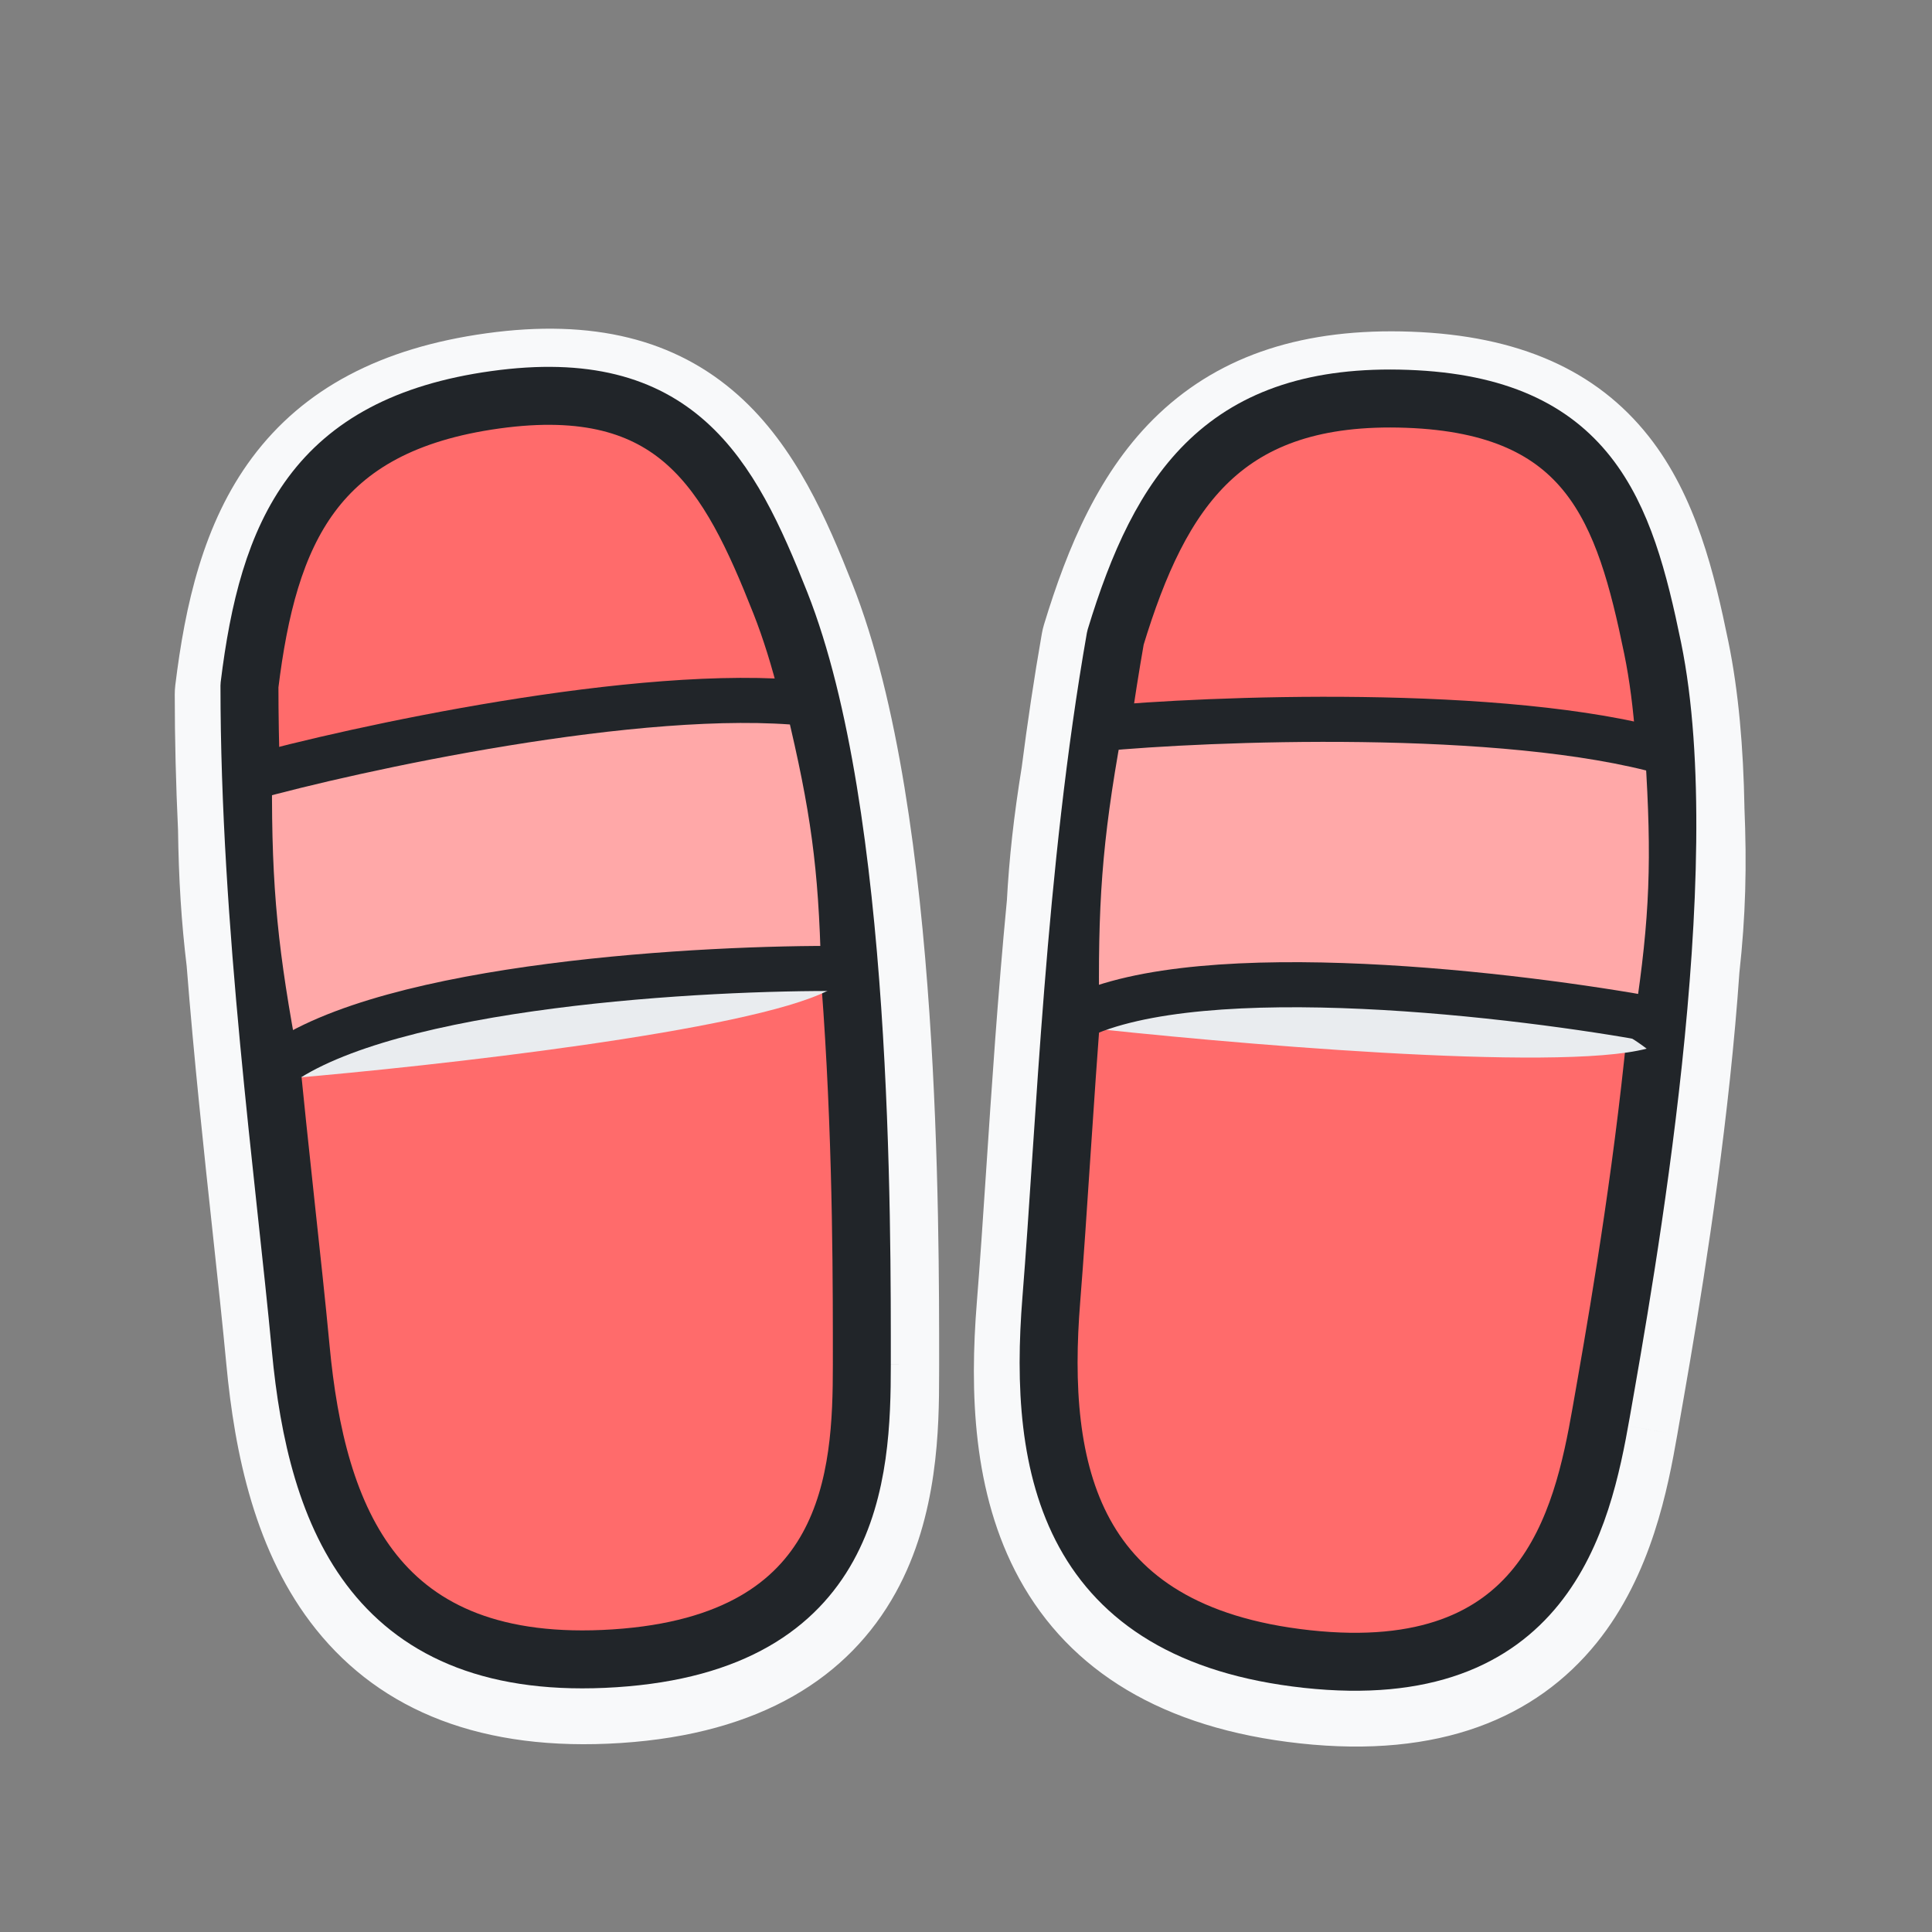<svg width="60" height="60" viewBox="0 0 60 60" fill="none" xmlns="http://www.w3.org/2000/svg">
<rect x="0" y="0" width="60" height="60" fill="#808080" stroke="none"/>
<mask id="path-1-outside-1_50_7137" maskUnits="userSpaceOnUse" x="-0.435" y="3.363" width="58.706" height="57.082" fill="black">
<rect fill="white" x="-0.435" y="3.363" width="58.706" height="57.082"/>
<path fill-rule="evenodd" clip-rule="evenodd" d="M34.48 47.482C35.429 49.211 37.235 50.562 40.722 50.941C44.192 51.319 46.014 50.316 47.079 48.996C48.208 47.598 48.619 45.695 48.917 43.995L48.964 43.729C49.355 41.506 50.064 37.474 50.524 33.15C50.544 32.957 50.564 32.764 50.584 32.571C48.471 32.214 45.389 31.812 42.342 31.672C40.618 31.593 38.921 31.598 37.424 31.737C36.089 31.861 34.961 32.089 34.126 32.429C34.022 33.83 33.931 35.188 33.846 36.478L33.846 36.478L33.846 36.478C33.745 37.989 33.651 39.406 33.547 40.695C33.338 43.303 33.493 45.681 34.48 47.482ZM33.216 24.036C32.974 25.532 32.835 26.78 32.764 28.092C32.482 31.032 32.293 33.879 32.123 36.431L32.123 36.431L32.123 36.432C32.025 37.921 31.932 39.31 31.832 40.557C31.616 43.246 31.732 46.05 32.972 48.309C34.25 50.64 36.626 52.227 40.536 52.652C44.463 53.08 46.913 51.943 48.418 50.077C49.86 48.292 50.319 45.965 50.612 44.293L50.66 44.022C51.051 41.797 51.769 37.716 52.235 33.332C52.349 32.26 52.449 31.163 52.525 30.067C52.713 28.358 52.752 26.922 52.675 25.088C52.643 23.323 52.502 21.665 52.207 20.229C51.773 18.117 51.255 16.039 50.024 14.48C48.74 12.854 46.785 11.909 43.771 11.8C40.769 11.691 38.609 12.44 37.02 13.941C35.47 15.406 34.569 17.495 33.858 19.831C33.848 19.865 33.84 19.899 33.834 19.933C33.596 21.287 33.392 22.662 33.216 24.036ZM35.23 22.054C35.321 21.461 35.417 20.87 35.519 20.282C36.207 18.037 36.999 16.329 38.202 15.192C39.376 14.082 41.045 13.423 43.709 13.52C46.36 13.616 47.781 14.416 48.674 15.546C49.62 16.745 50.081 18.435 50.521 20.576C50.652 21.208 50.75 21.894 50.82 22.62C48.333 22.094 45.233 21.895 42.349 21.856C39.605 21.819 37.007 21.927 35.23 22.054ZM35.008 23.604C36.735 23.47 39.448 23.346 42.328 23.386C45.377 23.427 48.549 23.65 50.928 24.212C51.016 26.323 50.921 28.677 50.724 31.043C48.566 30.683 45.477 30.285 42.412 30.144C40.647 30.063 38.874 30.066 37.283 30.214C36.191 30.315 35.155 30.488 34.255 30.763C34.445 28.434 34.682 26.014 35.008 23.604ZM19.074 50.916C15.574 51.145 13.561 50.127 12.328 48.588C11.044 46.986 10.48 44.67 10.236 42.065C10.115 40.778 9.962 39.365 9.8 37.86L9.8 37.86C9.661 36.573 9.515 35.218 9.375 33.817C10.13 33.34 11.188 32.923 12.465 32.571C13.901 32.175 15.556 31.877 17.251 31.657C20.326 31.258 23.484 31.123 25.61 31.116C25.624 31.31 25.638 31.504 25.651 31.698C25.946 36.036 25.945 40.13 25.945 42.387L25.945 42.657C25.945 44.383 25.869 46.328 24.999 47.901C24.178 49.385 22.557 50.688 19.074 50.916ZM25.421 28.916C25.431 29.133 25.441 29.357 25.45 29.587C23.275 29.6 20.13 29.741 17.054 30.14C15.317 30.365 13.586 30.675 12.058 31.096C11.018 31.383 10.042 31.729 9.214 32.152C8.999 29.827 8.814 27.404 8.718 24.977C10.38 24.547 13.004 23.956 15.818 23.497C18.865 23 22.07 22.668 24.505 22.834C24.914 24.7 25.209 26.787 25.421 28.916ZM24.123 21.281C21.577 21.174 18.449 21.518 15.572 21.988C12.893 22.425 10.381 22.979 8.669 23.411C8.655 22.812 8.648 22.214 8.648 21.619C8.936 19.288 9.422 17.469 10.41 16.141C11.374 14.845 12.903 13.907 15.544 13.542C18.172 13.178 19.709 13.72 20.785 14.679C21.924 15.696 22.67 17.281 23.474 19.313C23.712 19.915 23.928 20.576 24.123 21.281ZM7.028 25.711C6.964 24.328 6.927 22.94 6.927 21.566C6.927 21.531 6.929 21.497 6.933 21.462C7.229 19.038 7.756 16.825 9.029 15.114C10.334 13.36 12.332 12.249 15.308 11.837C18.296 11.423 20.384 12.016 21.93 13.395C23.412 14.718 24.282 16.676 25.075 18.68C26.421 22.085 27.058 27.023 27.368 31.581C27.667 35.979 27.666 40.123 27.666 42.382L27.666 42.657C27.666 44.356 27.616 46.726 26.505 48.734C25.345 50.832 23.129 52.375 19.187 52.633C15.262 52.89 12.648 51.739 10.985 49.664C9.374 47.653 8.774 44.911 8.522 42.225C8.405 40.98 8.256 39.596 8.096 38.111C7.823 35.586 7.519 32.769 7.289 29.845C7.129 28.519 7.048 27.25 7.028 25.711Z"/>
</mask>
<path fill-rule="evenodd" clip-rule="evenodd" d="M34.48 47.482C35.429 49.211 37.235 50.562 40.722 50.941C44.192 51.319 46.014 50.316 47.079 48.996C48.208 47.598 48.619 45.695 48.917 43.995L48.964 43.729C49.355 41.506 50.064 37.474 50.524 33.15C50.544 32.957 50.564 32.764 50.584 32.571C48.471 32.214 45.389 31.812 42.342 31.672C40.618 31.593 38.921 31.598 37.424 31.737C36.089 31.861 34.961 32.089 34.126 32.429C34.022 33.83 33.931 35.188 33.846 36.478L33.846 36.478L33.846 36.478C33.745 37.989 33.651 39.406 33.547 40.695C33.338 43.303 33.493 45.681 34.48 47.482ZM33.216 24.036C32.974 25.532 32.835 26.78 32.764 28.092C32.482 31.032 32.293 33.879 32.123 36.431L32.123 36.431L32.123 36.432C32.025 37.921 31.932 39.31 31.832 40.557C31.616 43.246 31.732 46.05 32.972 48.309C34.25 50.64 36.626 52.227 40.536 52.652C44.463 53.08 46.913 51.943 48.418 50.077C49.86 48.292 50.319 45.965 50.612 44.293L50.66 44.022C51.051 41.797 51.769 37.716 52.235 33.332C52.349 32.26 52.449 31.163 52.525 30.067C52.713 28.358 52.752 26.922 52.675 25.088C52.643 23.323 52.502 21.665 52.207 20.229C51.773 18.117 51.255 16.039 50.024 14.48C48.74 12.854 46.785 11.909 43.771 11.8C40.769 11.691 38.609 12.44 37.02 13.941C35.47 15.406 34.569 17.495 33.858 19.831C33.848 19.865 33.84 19.899 33.834 19.933C33.596 21.287 33.392 22.662 33.216 24.036ZM35.23 22.054C35.321 21.461 35.417 20.87 35.519 20.282C36.207 18.037 36.999 16.329 38.202 15.192C39.376 14.082 41.045 13.423 43.709 13.52C46.36 13.616 47.781 14.416 48.674 15.546C49.62 16.745 50.081 18.435 50.521 20.576C50.652 21.208 50.75 21.894 50.82 22.62C48.333 22.094 45.233 21.895 42.349 21.856C39.605 21.819 37.007 21.927 35.23 22.054ZM35.008 23.604C36.735 23.47 39.448 23.346 42.328 23.386C45.377 23.427 48.549 23.65 50.928 24.212C51.016 26.323 50.921 28.677 50.724 31.043C48.566 30.683 45.477 30.285 42.412 30.144C40.647 30.063 38.874 30.066 37.283 30.214C36.191 30.315 35.155 30.488 34.255 30.763C34.445 28.434 34.682 26.014 35.008 23.604ZM19.074 50.916C15.574 51.145 13.561 50.127 12.328 48.588C11.044 46.986 10.48 44.67 10.236 42.065C10.115 40.778 9.962 39.365 9.8 37.86L9.8 37.86C9.661 36.573 9.515 35.218 9.375 33.817C10.13 33.34 11.188 32.923 12.465 32.571C13.901 32.175 15.556 31.877 17.251 31.657C20.326 31.258 23.484 31.123 25.61 31.116C25.624 31.31 25.638 31.504 25.651 31.698C25.946 36.036 25.945 40.13 25.945 42.387L25.945 42.657C25.945 44.383 25.869 46.328 24.999 47.901C24.178 49.385 22.557 50.688 19.074 50.916ZM25.421 28.916C25.431 29.133 25.441 29.357 25.45 29.587C23.275 29.6 20.13 29.741 17.054 30.14C15.317 30.365 13.586 30.675 12.058 31.096C11.018 31.383 10.042 31.729 9.214 32.152C8.999 29.827 8.814 27.404 8.718 24.977C10.38 24.547 13.004 23.956 15.818 23.497C18.865 23 22.07 22.668 24.505 22.834C24.914 24.7 25.209 26.787 25.421 28.916ZM24.123 21.281C21.577 21.174 18.449 21.518 15.572 21.988C12.893 22.425 10.381 22.979 8.669 23.411C8.655 22.812 8.648 22.214 8.648 21.619C8.936 19.288 9.422 17.469 10.41 16.141C11.374 14.845 12.903 13.907 15.544 13.542C18.172 13.178 19.709 13.72 20.785 14.679C21.924 15.696 22.67 17.281 23.474 19.313C23.712 19.915 23.928 20.576 24.123 21.281ZM7.028 25.711C6.964 24.328 6.927 22.94 6.927 21.566C6.927 21.531 6.929 21.497 6.933 21.462C7.229 19.038 7.756 16.825 9.029 15.114C10.334 13.36 12.332 12.249 15.308 11.837C18.296 11.423 20.384 12.016 21.93 13.395C23.412 14.718 24.282 16.676 25.075 18.68C26.421 22.085 27.058 27.023 27.368 31.581C27.667 35.979 27.666 40.123 27.666 42.382L27.666 42.657C27.666 44.356 27.616 46.726 26.505 48.734C25.345 50.832 23.129 52.375 19.187 52.633C15.262 52.89 12.648 51.739 10.985 49.664C9.374 47.653 8.774 44.911 8.522 42.225C8.405 40.98 8.256 39.596 8.096 38.111C7.823 35.586 7.519 32.769 7.289 29.845C7.129 28.519 7.048 27.25 7.028 25.711Z" fill="#F8F9FA"/>
<path d="M40.722 50.941L40.56 52.433L40.56 52.433L40.722 50.941ZM34.48 47.482L33.165 48.203L33.165 48.203L34.48 47.482ZM47.079 48.996L48.246 49.939L48.246 49.939L47.079 48.996ZM48.917 43.995L47.44 43.736L47.44 43.736L48.917 43.995ZM48.964 43.729L47.487 43.469L47.487 43.47L48.964 43.729ZM50.524 33.15L49.032 32.991L49.032 32.991L50.524 33.15ZM50.584 32.571L52.076 32.72C52.155 31.935 51.612 31.223 50.834 31.091L50.584 32.571ZM42.342 31.672L42.411 30.174L42.342 31.672ZM37.424 31.737L37.285 30.243L37.285 30.243L37.424 31.737ZM34.126 32.429L33.559 31.04C33.032 31.255 32.672 31.75 32.63 32.318L34.126 32.429ZM33.846 36.478L35.34 36.603C35.341 36.595 35.342 36.586 35.342 36.578L33.846 36.478ZM33.846 36.478L32.351 36.354C32.35 36.367 32.349 36.38 32.348 36.393L33.846 36.478ZM33.846 36.478L35.342 36.578C35.343 36.573 35.343 36.568 35.343 36.564L33.846 36.478ZM33.547 40.695L35.043 40.815L35.043 40.815L33.547 40.695ZM32.764 28.092L34.258 28.236C34.26 28.215 34.261 28.194 34.262 28.173L32.764 28.092ZM33.216 24.036L34.696 24.276C34.699 24.26 34.701 24.244 34.703 24.227L33.216 24.036ZM32.123 36.431L30.627 36.332L30.626 36.338L32.123 36.431ZM32.123 36.431L33.62 36.533L33.62 36.525L32.123 36.431ZM32.123 36.432L30.627 36.33L30.627 36.333L32.123 36.432ZM31.832 40.557L33.327 40.677L33.327 40.677L31.832 40.557ZM32.971 48.309L34.287 47.588L34.287 47.588L32.971 48.309ZM40.536 52.652L40.698 51.161L40.698 51.161L40.536 52.652ZM48.418 50.077L47.251 49.135L47.251 49.135L48.418 50.077ZM50.612 44.293L49.135 44.033L49.135 44.034L50.612 44.293ZM50.66 44.022L49.183 43.762L49.183 43.762L50.66 44.022ZM52.235 33.332L53.727 33.49L53.727 33.49L52.235 33.332ZM52.525 30.067L51.034 29.903C51.032 29.923 51.03 29.943 51.029 29.963L52.525 30.067ZM52.675 25.088L51.175 25.114C51.175 25.127 51.175 25.139 51.176 25.15L52.675 25.088ZM52.207 20.229L50.738 20.531L50.738 20.531L52.207 20.229ZM50.024 14.48L51.201 13.55L51.201 13.55L50.024 14.48ZM43.771 11.8L43.717 13.299L43.717 13.299L43.771 11.8ZM37.02 13.941L35.99 12.851L35.99 12.851L37.02 13.941ZM33.858 19.831L35.293 20.268L35.293 20.268L33.858 19.831ZM35.23 22.054L33.747 21.828C33.679 22.279 33.819 22.736 34.128 23.071C34.438 23.406 34.883 23.582 35.337 23.55L35.23 22.054ZM35.519 20.282L34.085 19.843C34.067 19.903 34.053 19.963 34.042 20.024L35.519 20.282ZM38.202 15.192L39.233 16.282L39.233 16.282L38.202 15.192ZM43.709 13.52L43.763 12.021L43.763 12.021L43.709 13.52ZM48.674 15.547L49.851 14.617L49.851 14.617L48.674 15.547ZM50.521 20.576L49.052 20.878L49.052 20.878L50.521 20.576ZM50.82 22.62L50.509 24.088C50.977 24.187 51.463 24.057 51.819 23.739C52.175 23.421 52.359 22.952 52.313 22.477L50.82 22.62ZM42.349 21.856L42.369 20.356L42.369 20.356L42.349 21.856ZM42.328 23.386L42.349 21.886L42.349 21.886L42.328 23.386ZM35.008 23.604L34.892 22.109C34.187 22.163 33.616 22.703 33.521 23.403L35.008 23.604ZM50.928 24.212L52.426 24.149C52.398 23.477 51.926 22.906 51.272 22.752L50.928 24.212ZM50.724 31.043L50.477 32.523C50.891 32.592 51.314 32.484 51.645 32.227C51.976 31.97 52.184 31.585 52.219 31.168L50.724 31.043ZM42.412 30.144L42.481 28.646L42.481 28.646L42.412 30.144ZM37.283 30.214L37.144 28.72L37.144 28.72L37.283 30.214ZM34.255 30.763L32.76 30.641C32.72 31.137 32.928 31.62 33.315 31.931C33.702 32.243 34.219 32.343 34.694 32.197L34.255 30.763ZM12.328 48.588L13.499 47.65L13.499 47.65L12.328 48.588ZM19.074 50.916L18.976 49.419L18.976 49.419L19.074 50.916ZM10.236 42.065L8.742 42.205L8.742 42.205L10.236 42.065ZM9.8 37.861L11.291 37.7C11.29 37.689 11.289 37.678 11.287 37.667L9.8 37.861ZM9.8 37.86L8.309 38.021C8.31 38.032 8.311 38.043 8.312 38.053L9.8 37.86ZM9.375 33.817L8.574 32.549C8.094 32.852 7.826 33.401 7.882 33.966L9.375 33.817ZM12.465 32.571L12.864 34.017L12.864 34.017L12.465 32.571ZM17.251 31.657L17.444 33.145L17.444 33.145L17.251 31.657ZM25.61 31.116L27.106 31.005C27.048 30.22 26.392 29.613 25.605 29.616L25.61 31.116ZM25.651 31.698L27.148 31.596L27.148 31.596L25.651 31.698ZM25.945 42.387L24.445 42.387L24.445 42.387L25.945 42.387ZM25.945 42.657L24.445 42.657L24.445 42.657L25.945 42.657ZM24.999 47.901L26.312 48.627L26.312 48.627L24.999 47.901ZM25.449 29.587L25.459 31.087C25.864 31.084 26.252 30.918 26.532 30.625C26.813 30.332 26.963 29.938 26.948 29.532L25.449 29.587ZM25.42 28.916L26.919 28.84C26.917 28.816 26.916 28.792 26.913 28.768L25.42 28.916ZM17.054 30.14L17.247 31.628L17.247 31.628L17.054 30.14ZM12.058 31.096L12.457 32.542L12.457 32.542L12.058 31.096ZM9.214 32.152L7.721 32.29C7.767 32.786 8.055 33.226 8.491 33.466C8.927 33.706 9.454 33.714 9.897 33.488L9.214 32.152ZM8.718 24.977L8.342 23.525C7.659 23.702 7.191 24.331 7.219 25.037L8.718 24.977ZM15.818 23.497L16.059 24.978L16.059 24.978L15.818 23.497ZM24.505 22.834L25.971 22.513C25.828 21.862 25.272 21.383 24.607 21.337L24.505 22.834ZM15.572 21.988L15.813 23.468L15.813 23.468L15.572 21.988ZM24.123 21.281L24.06 22.78C24.539 22.8 24.999 22.59 25.297 22.215C25.596 21.839 25.697 21.344 25.569 20.882L24.123 21.281ZM8.669 23.411L7.169 23.445C7.18 23.901 7.397 24.328 7.761 24.605C8.124 24.881 8.594 24.977 9.036 24.865L8.669 23.411ZM8.648 21.619L7.159 21.434C7.151 21.496 7.147 21.558 7.148 21.62L8.648 21.619ZM10.41 16.141L11.613 17.036L11.613 17.036L10.41 16.141ZM15.544 13.542L15.338 12.056L15.338 12.056L15.544 13.542ZM20.785 14.68L19.786 15.799L19.786 15.799L20.785 14.68ZM23.474 19.313L24.869 18.761L24.869 18.761L23.474 19.313ZM6.927 21.566L5.427 21.566L5.427 21.566L6.927 21.566ZM7.028 25.711L8.527 25.691C8.527 25.675 8.527 25.658 8.526 25.642L7.028 25.711ZM6.933 21.462L8.422 21.644L8.422 21.644L6.933 21.462ZM9.029 15.114L7.826 14.218L7.826 14.218L9.029 15.114ZM15.308 11.837L15.513 13.323L15.513 13.323L15.308 11.837ZM21.93 13.396L22.929 12.276L22.929 12.276L21.93 13.396ZM25.074 18.68L26.469 18.128L26.469 18.128L25.074 18.68ZM27.368 31.581L25.872 31.683L25.872 31.683L27.368 31.581ZM27.666 42.382L26.166 42.381L26.166 42.382L27.666 42.382ZM27.665 42.657L26.165 42.657L26.165 42.657L27.665 42.657ZM26.505 48.734L25.192 48.008L25.192 48.008L26.505 48.734ZM19.187 52.633L19.089 51.136L19.089 51.136L19.187 52.633ZM10.985 49.664L9.815 50.602L9.815 50.602L10.985 49.664ZM8.522 42.226L10.016 42.085L10.016 42.085L8.522 42.226ZM8.096 38.111L9.587 37.95L9.587 37.95L8.096 38.111ZM7.289 29.845L8.785 29.728C8.783 29.707 8.781 29.686 8.778 29.665L7.289 29.845ZM40.885 49.45C37.767 49.111 36.457 47.966 35.795 46.761L33.165 48.203C34.401 50.456 36.703 52.013 40.56 52.433L40.885 49.45ZM45.912 48.054C45.23 48.899 43.954 49.784 40.885 49.45L40.56 52.433C44.43 52.854 46.798 51.733 48.246 49.939L45.912 48.054ZM47.44 43.736C47.137 45.461 46.768 46.993 45.912 48.054L48.246 49.939C49.648 48.202 50.101 45.929 50.395 44.255L47.44 43.736ZM47.487 43.47L47.44 43.736L50.395 44.255L50.441 43.989L47.487 43.47ZM49.032 32.991C48.578 37.259 47.878 41.246 47.487 43.469L50.441 43.989C50.832 41.766 51.55 37.689 52.015 33.309L49.032 32.991ZM49.091 32.421C49.072 32.611 49.053 32.801 49.032 32.991L52.015 33.309C52.036 33.113 52.056 32.917 52.076 32.72L49.091 32.421ZM50.834 31.091C48.677 30.727 45.533 30.317 42.411 30.174L42.273 33.171C45.245 33.307 48.265 33.7 50.334 34.05L50.834 31.091ZM42.411 30.174C40.646 30.093 38.875 30.096 37.285 30.243L37.563 33.23C38.968 33.1 40.591 33.093 42.273 33.171L42.411 30.174ZM37.285 30.243C35.882 30.374 34.589 30.62 33.559 31.04L34.692 33.818C35.333 33.557 36.295 33.349 37.563 33.23L37.285 30.243ZM35.342 36.578C35.428 35.287 35.518 33.935 35.622 32.541L32.63 32.318C32.525 33.726 32.434 35.089 32.349 36.379L35.342 36.578ZM35.34 36.603L35.34 36.603L32.351 36.354L32.351 36.354L35.34 36.603ZM35.343 36.564L35.343 36.563L32.348 36.393L32.348 36.394L35.343 36.564ZM35.043 40.815C35.147 39.514 35.242 38.085 35.342 36.578L32.349 36.379C32.248 37.892 32.155 39.299 32.052 40.575L35.043 40.815ZM35.795 46.761C35.027 45.36 34.839 43.353 35.043 40.815L32.052 40.575C31.837 43.253 31.958 46.003 33.165 48.203L35.795 46.761ZM34.262 28.173C34.33 26.921 34.462 25.726 34.696 24.276L31.735 23.797C31.486 25.337 31.34 26.639 31.267 28.012L34.262 28.173ZM31.271 27.949C30.986 30.913 30.796 33.782 30.627 36.332L33.62 36.53C33.79 33.976 33.977 31.15 34.258 28.236L31.271 27.949ZM30.626 36.338L30.626 36.339L33.62 36.525L33.62 36.524L30.626 36.338ZM30.627 36.33L30.627 36.33L33.62 36.534L33.62 36.533L30.627 36.33ZM30.627 36.333C30.528 37.825 30.436 39.202 30.337 40.437L33.327 40.677C33.428 39.418 33.521 38.018 33.62 36.531L30.627 36.333ZM30.337 40.437C30.115 43.196 30.198 46.372 31.656 49.031L34.287 47.588C33.267 45.728 33.117 43.295 33.327 40.677L30.337 40.437ZM31.656 49.031C33.223 51.887 36.097 53.678 40.374 54.143L40.698 51.161C37.156 50.775 35.277 49.394 34.287 47.588L31.656 49.031ZM40.374 54.143C44.698 54.614 47.695 53.362 49.586 51.02L47.251 49.135C46.13 50.524 44.228 51.545 40.698 51.161L40.374 54.143ZM49.586 51.02C51.299 48.897 51.8 46.203 52.09 44.553L49.135 44.034C48.837 45.728 48.421 47.686 47.251 49.135L49.586 51.02ZM52.09 44.553L52.137 44.281L49.183 43.762L49.135 44.033L52.09 44.553ZM52.137 44.281C52.529 42.057 53.255 37.93 53.727 33.49L50.743 33.173C50.283 37.501 49.574 41.538 49.183 43.762L52.137 44.281ZM53.727 33.49C53.842 32.403 53.944 31.288 54.021 30.171L51.029 29.963C50.954 31.038 50.856 32.116 50.743 33.173L53.727 33.49ZM51.176 25.15C51.25 26.919 51.213 28.278 51.034 29.903L54.016 30.231C54.213 28.438 54.253 26.926 54.173 25.025L51.176 25.15ZM54.175 25.061C54.142 23.242 53.996 21.484 53.676 19.927L50.738 20.531C51.008 21.846 51.144 23.405 51.175 25.114L54.175 25.061ZM53.676 19.927C53.247 17.839 52.68 15.423 51.201 13.55L48.847 15.41C49.83 16.655 50.299 18.396 50.738 20.531L53.676 19.927ZM51.201 13.55C49.576 11.492 47.155 10.421 43.825 10.301L43.717 13.299C46.416 13.397 47.904 14.216 48.847 15.41L51.201 13.55ZM43.825 10.301C40.528 10.181 37.94 11.008 35.99 12.851L38.051 15.031C39.277 13.872 41.009 13.201 43.717 13.299L43.825 10.301ZM35.99 12.851C34.145 14.595 33.152 17 32.423 19.394L35.293 20.268C35.986 17.99 36.795 16.218 38.051 15.031L35.99 12.851ZM32.423 19.394C32.395 19.486 32.373 19.579 32.356 19.674L35.311 20.192C35.306 20.218 35.3 20.243 35.293 20.268L32.423 19.394ZM32.356 19.674C32.114 21.054 31.907 22.452 31.728 23.845L34.703 24.227C34.877 22.872 35.078 21.52 35.311 20.192L32.356 19.674ZM36.713 22.279C36.802 21.697 36.896 21.117 36.997 20.541L34.042 20.024C33.937 20.623 33.839 21.225 33.747 21.828L36.713 22.279ZM36.954 20.722C37.623 18.535 38.323 17.141 39.233 16.282L37.172 14.102C35.675 15.516 34.791 17.539 34.085 19.843L36.954 20.722ZM39.233 16.282C40.045 15.514 41.286 14.933 43.654 15.018L43.763 12.021C40.803 11.913 38.707 12.651 37.172 14.102L39.233 16.282ZM43.654 15.018C45.988 15.103 46.944 15.776 47.496 16.476L49.851 14.617C48.618 13.055 46.732 12.128 43.763 12.021L43.654 15.018ZM47.496 16.476C48.194 17.36 48.606 18.709 49.052 20.878L51.991 20.273C51.556 18.16 51.046 16.13 49.851 14.617L47.496 16.476ZM49.052 20.878C49.169 21.448 49.261 22.08 49.327 22.764L52.313 22.477C52.239 21.708 52.134 20.968 51.991 20.273L49.052 20.878ZM42.328 23.356C45.179 23.395 48.165 23.592 50.509 24.088L51.13 21.153C48.501 20.597 45.286 20.396 42.369 20.356L42.328 23.356ZM35.337 23.55C37.077 23.425 39.632 23.319 42.328 23.356L42.369 20.356C39.578 20.318 36.937 20.428 35.123 20.558L35.337 23.55ZM42.349 21.886C39.419 21.846 36.66 21.971 34.892 22.109L35.124 25.1C36.81 24.969 39.478 24.847 42.308 24.885L42.349 21.886ZM51.272 22.752C48.732 22.152 45.428 21.927 42.349 21.886L42.308 24.885C45.326 24.926 48.367 25.149 50.583 25.672L51.272 22.752ZM49.429 24.275C49.514 26.302 49.423 28.589 49.23 30.919L52.219 31.168C52.419 28.766 52.519 26.344 52.426 24.149L49.429 24.275ZM42.343 31.643C45.334 31.78 48.362 32.169 50.477 32.523L50.971 29.564C48.769 29.196 45.62 28.79 42.481 28.646L42.343 31.643ZM37.422 31.707C38.92 31.568 40.619 31.563 42.343 31.643L42.481 28.646C40.675 28.562 38.827 28.564 37.144 28.72L37.422 31.707ZM34.694 32.197C35.463 31.962 36.39 31.803 37.422 31.707L37.144 28.72C35.992 28.828 34.847 29.013 33.817 29.328L34.694 32.197ZM35.751 30.885C35.939 28.571 36.174 26.179 36.494 23.805L33.521 23.403C33.191 25.848 32.952 28.296 32.76 30.641L35.751 30.885ZM11.158 49.526C12.764 51.531 15.301 52.666 19.172 52.413L18.976 49.419C15.847 49.624 14.358 48.723 13.499 47.65L11.158 49.526ZM8.742 42.205C8.993 44.88 9.588 47.568 11.158 49.526L13.499 47.65C12.5 46.404 11.967 44.46 11.729 41.924L8.742 42.205ZM8.309 38.021C8.471 39.529 8.622 40.931 8.742 42.205L11.729 41.924C11.607 40.625 11.453 39.202 11.291 37.7L8.309 38.021ZM8.312 38.053L8.312 38.053L11.287 37.667L11.287 37.667L8.312 38.053ZM7.882 33.966C8.023 35.373 8.17 36.734 8.309 38.021L11.291 37.7C11.152 36.411 11.007 35.062 10.868 33.668L7.882 33.966ZM12.066 31.125C10.722 31.495 9.506 31.96 8.574 32.549L10.176 35.085C10.754 34.72 11.652 34.351 12.864 34.017L12.066 31.125ZM17.058 30.169C15.322 30.395 13.592 30.704 12.066 31.125L12.864 34.017C14.209 33.646 15.79 33.359 17.444 33.145L17.058 30.169ZM25.605 29.616C23.432 29.623 20.21 29.761 17.058 30.169L17.444 33.145C20.443 32.755 23.536 32.623 25.615 32.616L25.605 29.616ZM27.148 31.596C27.134 31.399 27.12 31.202 27.106 31.005L24.114 31.226C24.128 31.417 24.142 31.608 24.155 31.799L27.148 31.596ZM27.445 42.388C27.445 40.13 27.447 35.991 27.148 31.596L24.155 31.799C24.446 36.081 24.445 40.13 24.445 42.387L27.445 42.388ZM27.445 42.658L27.445 42.388L24.445 42.387L24.445 42.657L27.445 42.658ZM26.312 48.627C27.392 46.674 27.445 44.357 27.445 42.657L24.445 42.657C24.445 44.409 24.346 45.982 23.687 47.175L26.312 48.627ZM19.172 52.413C23.057 52.158 25.195 50.645 26.312 48.627L23.687 47.175C23.161 48.124 22.058 49.218 18.976 49.419L19.172 52.413ZM26.948 29.532C26.94 29.296 26.93 29.065 26.919 28.84L23.922 28.992C23.933 29.201 23.942 29.418 23.95 29.641L26.948 29.532ZM17.247 31.628C20.248 31.238 23.329 31.1 25.459 31.087L25.44 28.087C23.22 28.101 20.012 28.244 16.861 28.652L17.247 31.628ZM12.457 32.542C13.895 32.146 15.551 31.848 17.247 31.628L16.861 28.652C15.083 28.883 13.278 29.204 11.66 29.65L12.457 32.542ZM9.897 33.488C10.604 33.127 11.475 32.813 12.457 32.542L11.66 29.65C10.561 29.953 9.481 30.331 8.532 30.816L9.897 33.488ZM7.219 25.037C7.317 27.499 7.504 29.95 7.721 32.29L10.708 32.014C10.494 29.704 10.312 27.31 10.217 24.918L7.219 25.037ZM15.576 22.017C12.713 22.484 10.044 23.084 8.342 23.525L9.094 26.429C10.716 26.009 13.295 25.429 16.059 24.978L15.576 22.017ZM24.607 21.337C21.995 21.16 18.653 21.515 15.576 22.017L16.059 24.978C19.078 24.485 22.144 24.177 24.403 24.331L24.607 21.337ZM26.913 28.768C26.698 26.603 26.396 24.454 25.971 22.513L23.04 23.155C23.432 24.946 23.72 26.971 23.928 29.064L26.913 28.768ZM15.813 23.468C18.658 23.004 21.667 22.679 24.06 22.78L24.186 19.783C21.487 19.669 18.24 20.033 15.33 20.507L15.813 23.468ZM9.036 24.865C10.712 24.442 13.182 23.898 15.813 23.468L15.33 20.507C12.605 20.952 10.05 21.515 8.302 21.957L9.036 24.865ZM7.148 21.62C7.148 22.227 7.156 22.836 7.169 23.445L10.169 23.377C10.155 22.788 10.148 22.202 10.148 21.618L7.148 21.62ZM9.206 15.245C7.977 16.897 7.455 19.043 7.159 21.434L10.136 21.803C10.417 19.534 10.866 18.04 11.613 17.036L9.206 15.245ZM15.338 12.056C12.404 12.462 10.467 13.551 9.206 15.245L11.613 17.036C12.281 16.139 13.402 15.352 15.749 15.027L15.338 12.056ZM21.783 13.56C20.298 12.235 18.281 11.648 15.338 12.056L15.749 15.027C18.063 14.707 19.12 15.205 19.786 15.799L21.783 13.56ZM24.869 18.761C24.076 16.755 23.222 14.844 21.783 13.56L19.786 15.799C20.626 16.548 21.265 17.806 22.079 19.865L24.869 18.761ZM25.569 20.882C25.363 20.135 25.131 19.423 24.869 18.761L22.079 19.865C22.294 20.408 22.494 21.016 22.677 21.681L25.569 20.882ZM5.427 21.566C5.427 22.967 5.464 24.378 5.529 25.78L8.526 25.642C8.463 24.278 8.427 22.913 8.427 21.566L5.427 21.566ZM5.444 21.28C5.432 21.375 5.427 21.471 5.427 21.566L8.427 21.566C8.427 21.592 8.425 21.618 8.422 21.644L5.444 21.28ZM7.826 14.218C6.31 16.255 5.748 18.796 5.444 21.28L8.422 21.644C8.711 19.28 9.201 17.395 10.232 16.009L7.826 14.218ZM15.102 10.351C11.834 10.804 9.428 12.065 7.826 14.218L10.232 16.009C11.24 14.655 12.829 13.694 15.513 13.323L15.102 10.351ZM22.929 12.276C20.972 10.53 18.403 9.894 15.102 10.351L15.513 13.323C18.189 12.952 19.797 13.502 20.931 14.515L22.929 12.276ZM26.469 18.128C25.686 16.147 24.709 13.865 22.929 12.276L20.931 14.515C22.115 15.571 22.878 17.204 23.68 19.232L26.469 18.128ZM28.865 31.479C28.554 26.91 27.909 21.767 26.469 18.128L23.68 19.232C24.933 22.402 25.563 27.137 25.872 31.683L28.865 31.479ZM29.166 42.382C29.166 40.123 29.168 35.934 28.865 31.479L25.872 31.683C26.167 36.025 26.166 40.123 26.166 42.381L29.166 42.382ZM29.165 42.658L29.166 42.382L26.166 42.382L26.165 42.657L29.165 42.658ZM27.817 49.46C29.138 47.073 29.165 44.334 29.165 42.658L26.165 42.657C26.165 44.378 26.094 46.379 25.192 48.008L27.817 49.46ZM19.285 54.13C23.625 53.846 26.361 52.094 27.817 49.46L25.192 48.008C24.329 49.569 22.632 50.904 19.089 51.136L19.285 54.13ZM9.815 50.602C11.851 53.144 14.992 54.411 19.285 54.13L19.089 51.136C15.533 51.369 13.444 50.334 12.156 48.726L9.815 50.602ZM7.029 42.366C7.288 45.122 7.918 48.236 9.815 50.602L12.156 48.726C10.83 47.071 10.261 44.7 10.016 42.085L7.029 42.366ZM6.604 38.272C6.765 39.76 6.913 41.132 7.029 42.366L10.016 42.085C9.897 40.827 9.747 39.432 9.587 37.95L6.604 38.272ZM5.794 29.963C6.026 32.911 6.332 35.749 6.604 38.272L9.587 37.95C9.314 35.422 9.012 32.626 8.785 29.728L5.794 29.963ZM5.528 25.731C5.549 27.316 5.632 28.639 5.8 30.026L8.778 29.665C8.625 28.399 8.547 27.184 8.527 25.691L5.528 25.731Z" fill="#F8F9FA" mask="url(#path-1-outside-1_50_7137)"/>
<path d="M9.339 41.871C9.836 47.161 11.666 51.986 19.09 51.5C26.515 51.014 26.765 45.807 26.765 42.383C26.765 38.009 26.821 25.262 24.234 18.722C22.638 14.685 21.002 11.637 15.386 12.415C9.769 13.193 8.332 16.512 7.747 21.292C7.747 28.693 8.832 36.48 9.339 41.871Z" fill="#FF6B6B" stroke="#212529" stroke-width="1.8" stroke-linejoin="round"/>
<g style="mix-blend-mode:multiply">
<path d="M25.71 30.764C23.253 32.02 13.493 33.107 8.92 33.494C9.535 32.447 11.896 30.204 16.428 29.603C20.96 29.003 24.505 30.127 25.71 30.764Z" fill="#E9ECEF"/>
</g>
<path d="M25.096 21.846C19.901 21.297 10.897 23.283 7.748 24.16C7.728 27.701 7.945 29.662 8.595 33.122C12.089 30.558 21.947 30.04 26.197 30.078C26.121 26.874 25.87 25.071 25.096 21.846Z" fill="#FFA8A8" stroke="#212529" stroke-width="1.4" stroke-linejoin="round"/>
<path d="M32.65 40.352C32.224 45.649 33.192 50.717 40.589 51.523C47.986 52.328 49.133 47.242 49.725 43.87C50.481 39.562 52.741 27.017 51.324 20.128C50.45 15.876 49.366 12.591 43.7 12.386C38.033 12.18 36.043 15.201 34.641 19.808C33.361 27.097 33.083 34.955 32.65 40.352Z" fill="#FF6B6B" stroke="#212529" stroke-width="1.8" stroke-linejoin="round"/>
<g style="mix-blend-mode:multiply">
<path d="M51.138 32.567C48.344 33.303 37.992 32.399 33.164 31.855C34.003 30.952 36.885 29.227 41.711 29.553C46.536 29.879 50.006 31.698 51.138 32.567Z" fill="#E9ECEF"/>
</g>
<path d="M51.791 23.382C46.722 21.934 37.428 22.318 34.146 22.633C33.514 26.117 33.39 28.086 33.438 31.607C37.355 29.692 47.244 30.902 51.463 31.682C51.941 28.513 52.003 26.694 51.791 23.382Z" fill="#FFA8A8" stroke="#212529" stroke-width="1.4" stroke-linejoin="round"/>
</svg>
